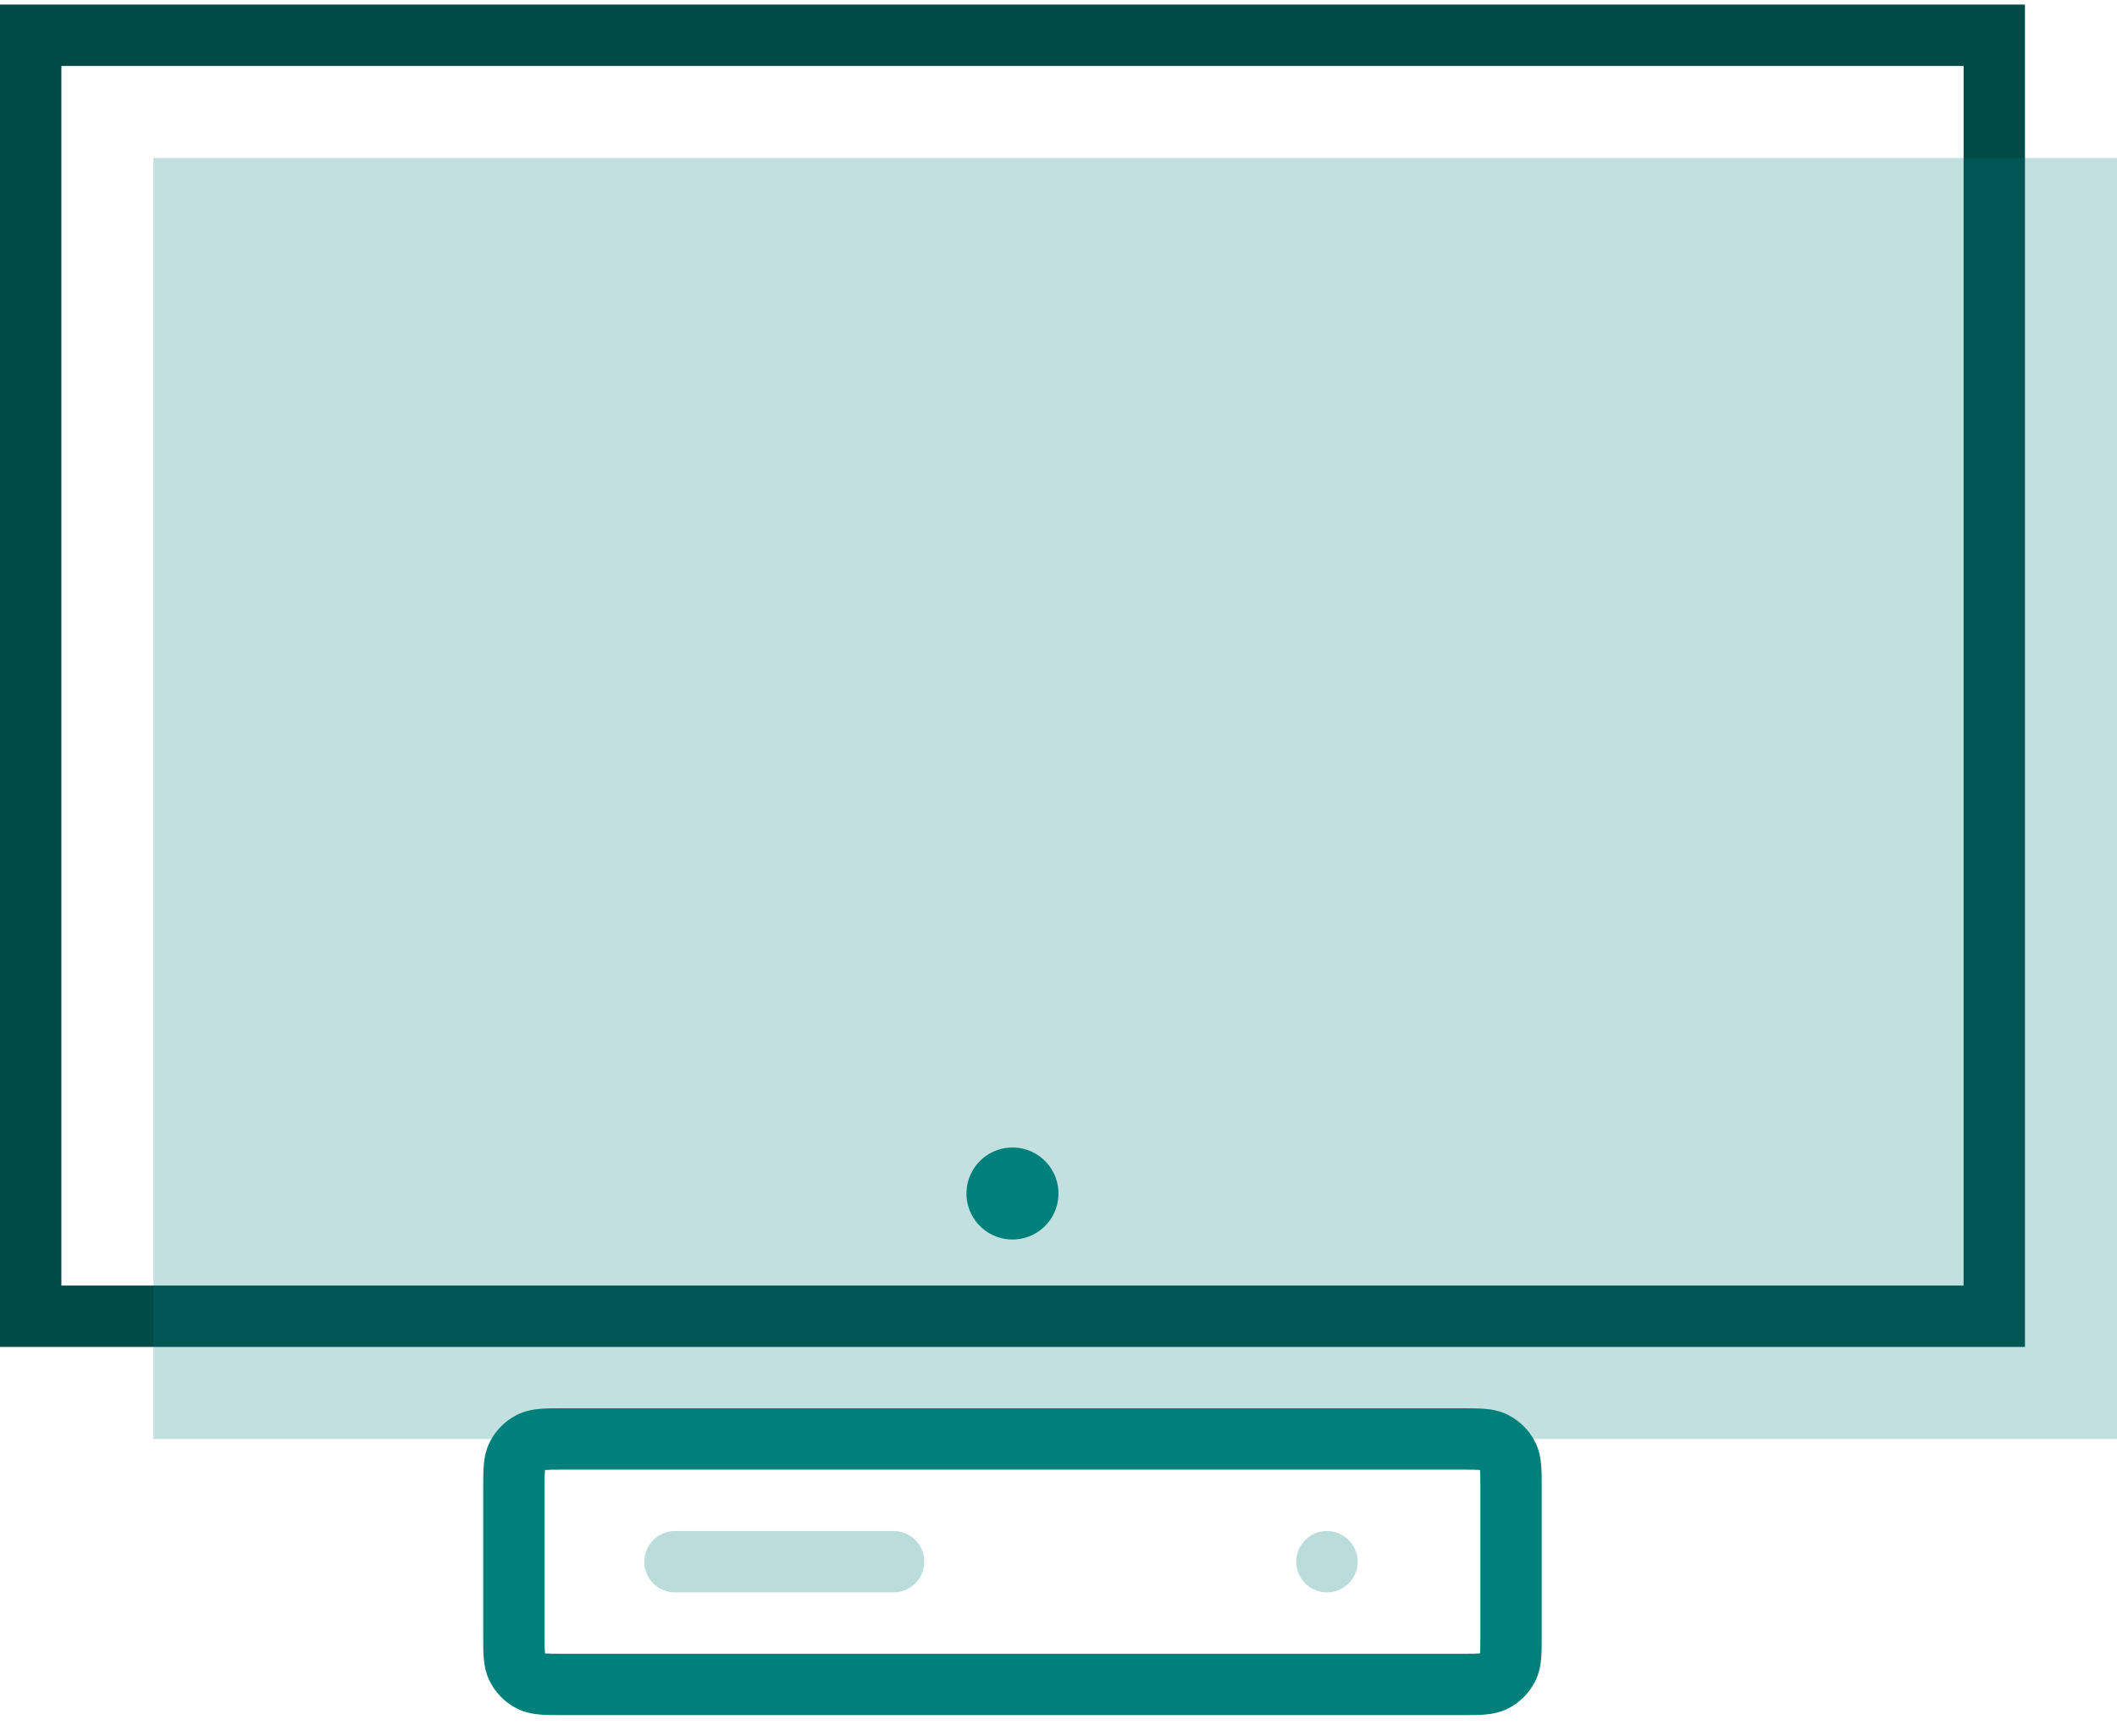 <svg width="100" height="82" viewBox="0 0 100 82" fill="none" xmlns="http://www.w3.org/2000/svg">
<path fill-rule="evenodd" clip-rule="evenodd" d="M0 0.216H95.652V63.622H0V0.216ZM2.899 3.114V60.723H92.754V3.114H2.899Z" fill="#004A47"/>
<path opacity="0.24" d="M7.246 7.462H100V67.969H7.246V7.462Z" fill="#00807B"/>
<path fill-rule="evenodd" clip-rule="evenodd" d="M26.548 66.52C26.563 66.52 26.579 66.52 26.594 66.52L69.104 66.52C69.47 66.52 69.826 66.52 70.128 66.545C70.459 66.572 70.85 66.636 71.243 66.836C71.789 67.114 72.232 67.558 72.51 68.103C72.711 68.496 72.775 68.887 72.802 69.219C72.826 69.52 72.826 69.876 72.826 70.242V77.291C72.826 77.657 72.826 78.013 72.802 78.315C72.775 78.646 72.711 79.037 72.51 79.43C72.232 79.976 71.789 80.419 71.243 80.697C70.85 80.897 70.459 80.961 70.128 80.989C69.826 81.013 69.47 81.013 69.104 81.013H26.548C26.182 81.013 25.826 81.013 25.524 80.989C25.193 80.961 24.802 80.897 24.409 80.697C23.863 80.419 23.42 79.976 23.142 79.43C22.942 79.037 22.878 78.646 22.851 78.315C22.826 78.013 22.826 77.657 22.826 77.291C22.826 77.276 22.826 77.26 22.826 77.245V70.288C22.826 70.273 22.826 70.258 22.826 70.242C22.826 69.876 22.826 69.52 22.851 69.219C22.878 68.887 22.942 68.496 23.142 68.103C23.42 67.558 23.863 67.114 24.409 66.836C24.802 66.636 25.193 66.572 25.524 66.545C25.826 66.52 26.182 66.52 26.548 66.52ZM25.741 69.435C25.741 69.441 25.74 69.448 25.74 69.454C25.726 69.624 25.725 69.859 25.725 70.288V77.245C25.725 77.675 25.726 77.91 25.74 78.079C25.74 78.085 25.741 78.092 25.741 78.098C25.747 78.098 25.754 78.099 25.76 78.1C25.929 78.113 26.165 78.115 26.594 78.115H69.058C69.488 78.115 69.723 78.113 69.892 78.1C69.899 78.099 69.905 78.098 69.911 78.098C69.912 78.092 69.912 78.085 69.913 78.079C69.926 77.91 69.928 77.675 69.928 77.245V70.288C69.928 69.859 69.926 69.624 69.913 69.454C69.912 69.448 69.912 69.441 69.911 69.435C69.905 69.435 69.899 69.434 69.892 69.434C69.723 69.42 69.488 69.419 69.058 69.419H26.594C26.165 69.419 25.929 69.42 25.76 69.434C25.754 69.434 25.747 69.435 25.741 69.435Z" fill="#00807B"/>
<path fill-rule="evenodd" clip-rule="evenodd" d="M43.659 73.767C43.659 74.567 43.011 75.216 42.21 75.216L31.884 75.216C31.084 75.216 30.435 74.567 30.435 73.767C30.435 72.966 31.084 72.317 31.884 72.317L42.21 72.317C43.011 72.317 43.659 72.966 43.659 73.767Z" fill="#00807B" fill-opacity="0.27"/>
<path fill-rule="evenodd" clip-rule="evenodd" d="M47.919 54.203C49.119 54.255 50.049 55.269 49.998 56.468C49.947 57.668 48.932 58.599 47.733 58.547C46.533 58.496 45.603 57.482 45.654 56.282C45.706 55.083 46.72 54.152 47.919 54.203Z" fill="#00807B"/>
<path fill-rule="evenodd" clip-rule="evenodd" d="M62.743 72.319C63.543 72.353 64.163 73.029 64.129 73.829C64.095 74.628 63.419 75.249 62.619 75.215C61.819 75.18 61.199 74.504 61.233 73.705C61.267 72.905 61.944 72.284 62.743 72.319Z" fill="#00807B" fill-opacity="0.27"/>
</svg>
